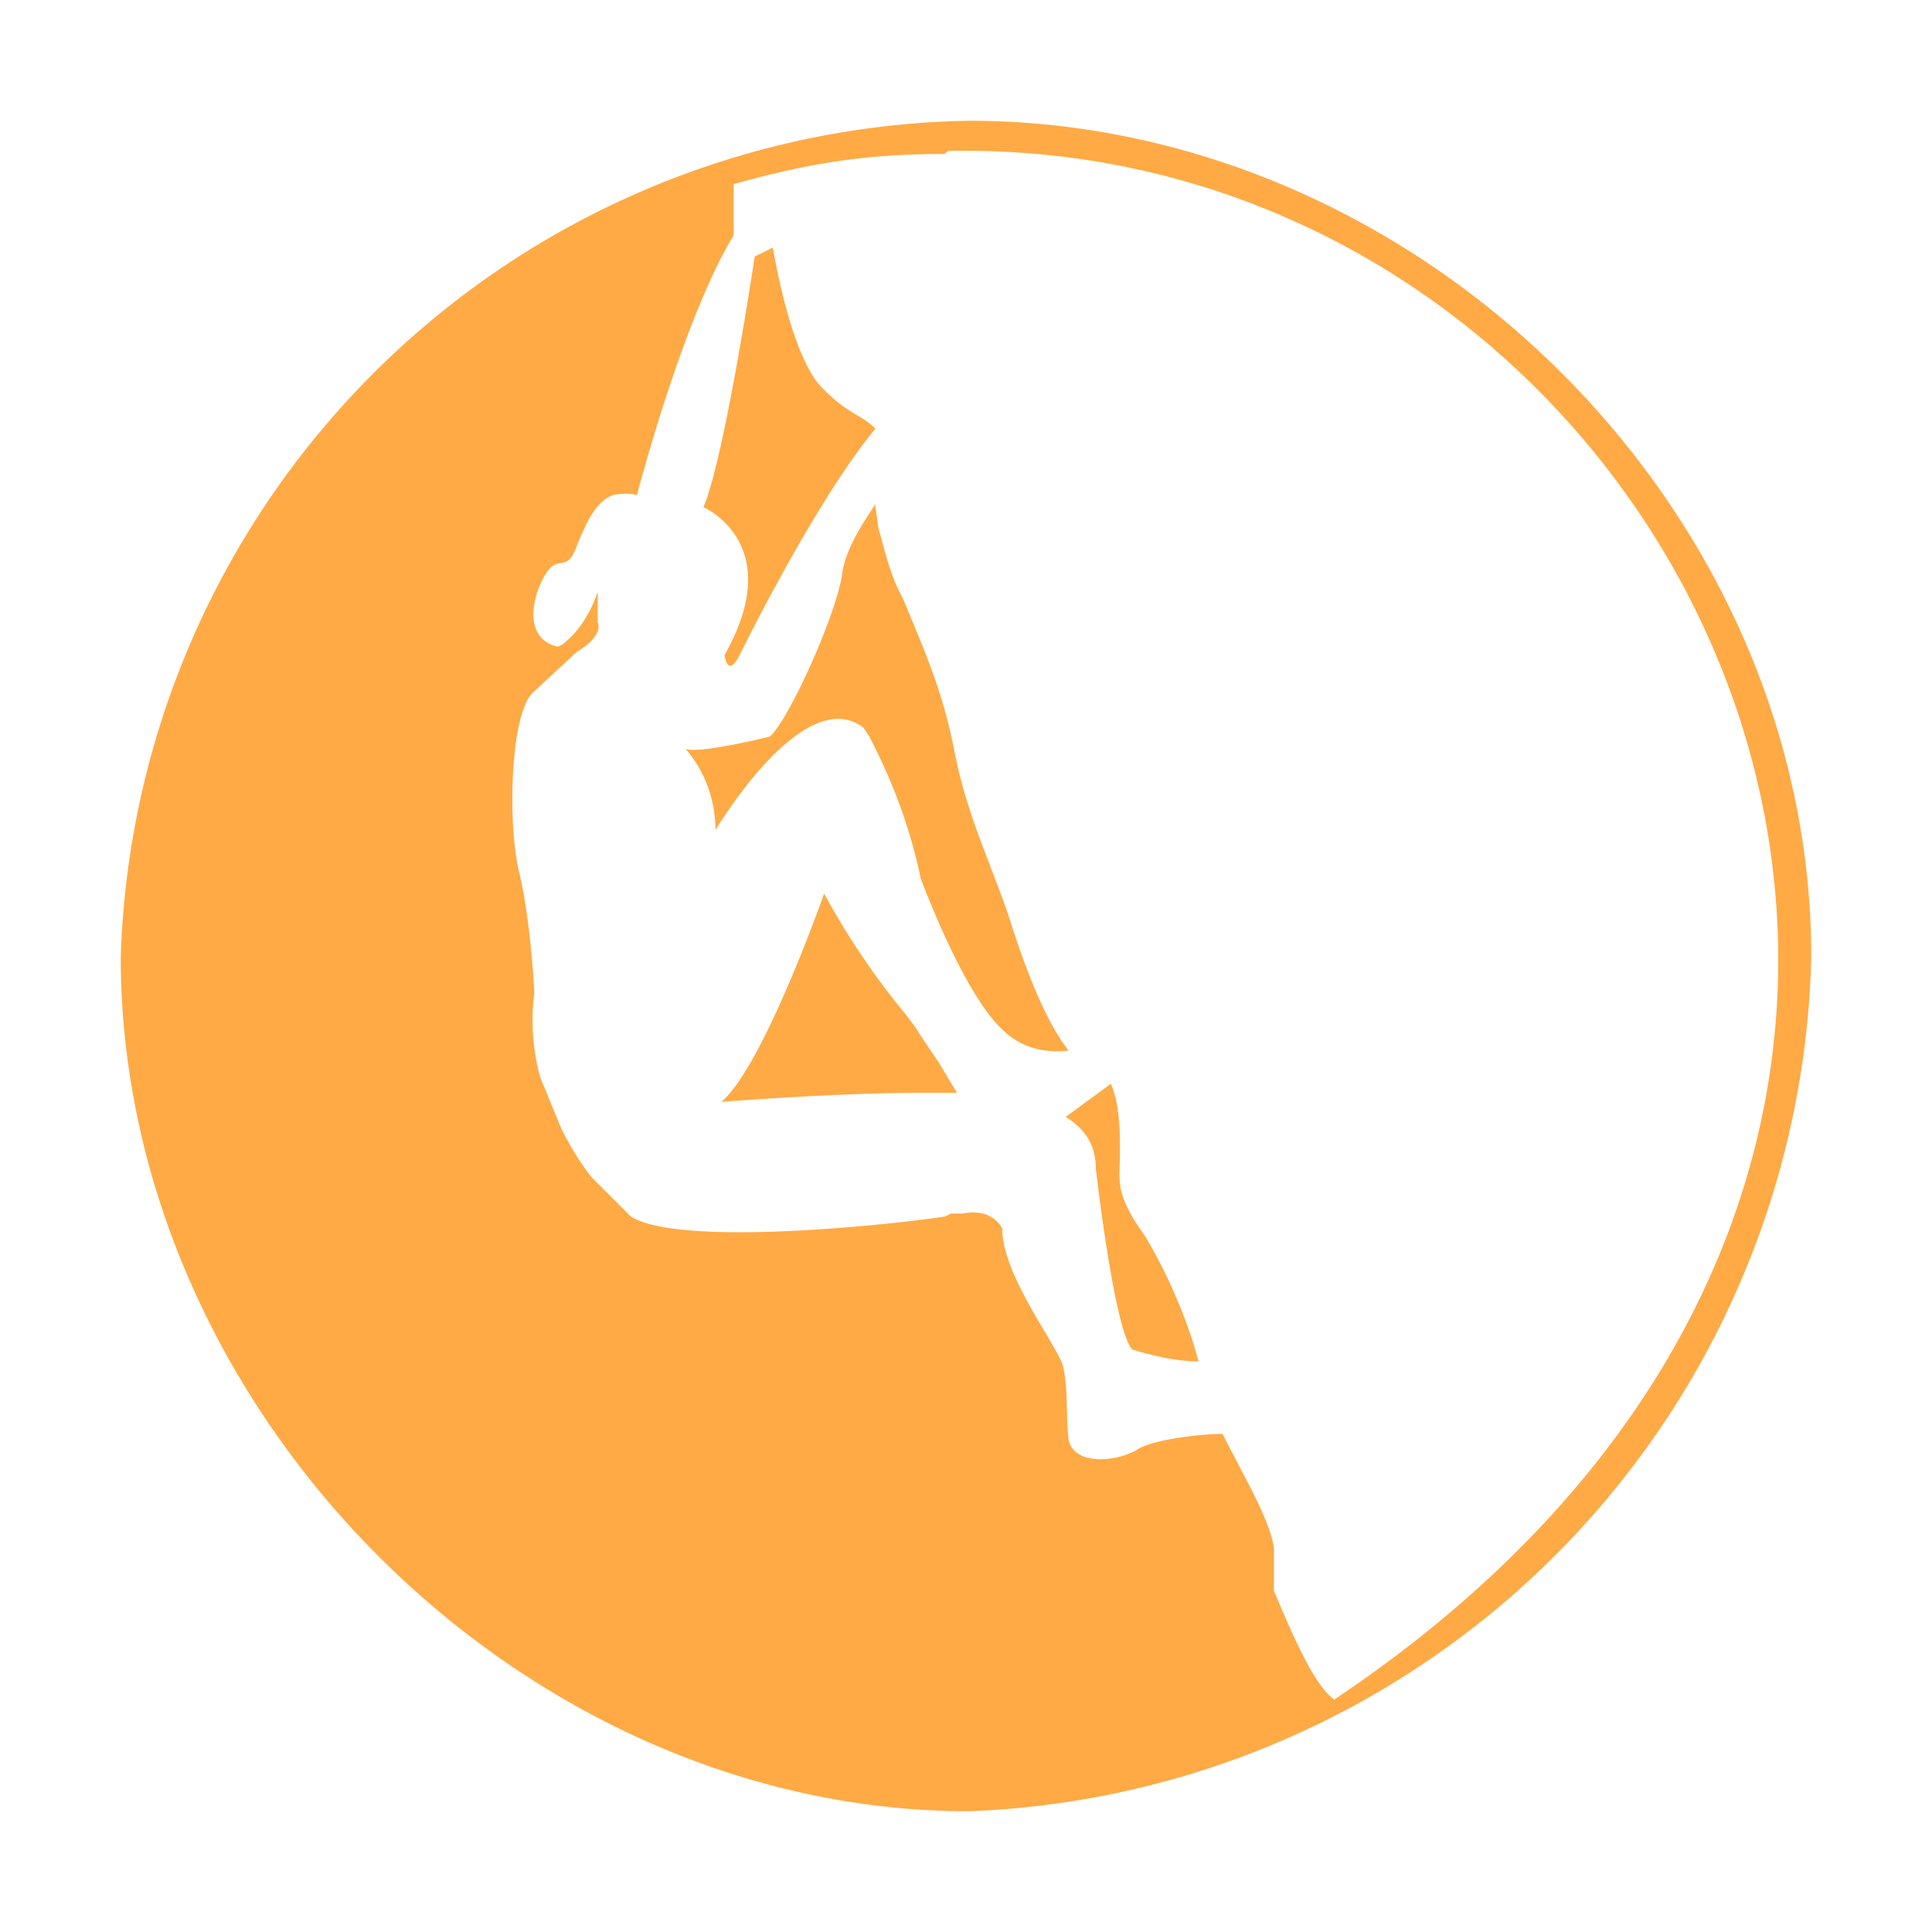 <svg xmlns="http://www.w3.org/2000/svg" xmlns:svg="http://www.w3.org/2000/svg" id="svg909" width="64" height="64"><path id="path200" fill="#ffaa45" fill-opacity="1" fill-rule="nonzero" stroke="none" stroke-width=".923" d="M32.1 4A28.6 28.6 0 0 0 4 31.7C4 46.7 17.2 60 32.1 60A29 29 0 0 0 60 31.7C60 16.8 47 4 32.1 4zm-.7 1C56.2 4.5 72 37.7 44.2 56.3c-.7-.5-1.4-2.2-2-3.6v-1.4c-.1-.9-1-2.4-1.7-3.8-.8 0-2.3.2-2.8.5-.6.4-2.1.6-2.3-.3-.1-.8 0-1.7-.2-2.5-.3-.8-2-3-2-4.5 0 0-.3-.7-1.3-.5h-.4l-.2.1c-2 .3-8.8 1-10.4 0L19.6 39s-.5-.6-1-1.6l-.7-1.7a7 7 0 0 1-.2-2.8s-.1-2.3-.5-4c-.4-1.6-.3-5.4.5-6l1.4-1.3s.9-.5.7-1v-1s-.3 1-1 1.6c-.3.3-.4.2-.4.2s-1.1-.2-.6-1.8c.6-1.6.9-.4 1.3-1.5.4-1 .7-1.5 1.2-1.7.5-.1.8 0 .8 0s1.5-5.8 3.2-8.6V6.1c2.5-.7 4.4-1 7-1zm-5.8 3.2l-.6.3s-1 6.7-1.7 8.3c0 0 2.8 1.2.7 4.9 0 0 .1.8.5 0 0 0 2.5-5.1 4.5-7.5-.5-.5-1-.5-1.9-1.5-.7-.9-1.2-2.8-1.5-4.5zm3.4 8.5c-.4.6-1 1.5-1.1 2.3-.2 1.4-1.8 4.9-2.4 5.4 0 0-2.4.6-2.8.4 0 0 1 1 1 2.7 0 0 2.9-4.9 4.9-3.4l.2.3c.3.6 1.2 2.3 1.7 4.7 0 0 1.4 3.8 2.7 5 .6.6 1.4.8 2.2.7-.8-1-1.5-2.9-2-4.5-.7-2-1.4-3.4-1.8-5.5-.4-2-1-3.3-1.7-5-.4-.7-.6-1.6-.8-2.3l-.1-.7zm-1.7 12.9s-2 5.7-3.4 6.9c0 0 3.8-.3 6.6-.3h1.2l-.6-1a81 81 0 0 1-.8-1.2l-.3-.4a25 25 0 0 1-2.7-4zm9.5 6.3L35.3 37c.5.3 1 .8 1 1.7 0 0 .6 5.3 1.2 6 0 0 1.2.4 2.2.4-.3-1.2-1-2.9-1.8-4.2-1-1.4-.8-1.8-.8-2.7 0-.7 0-1.6-.3-2.3z"/></svg>